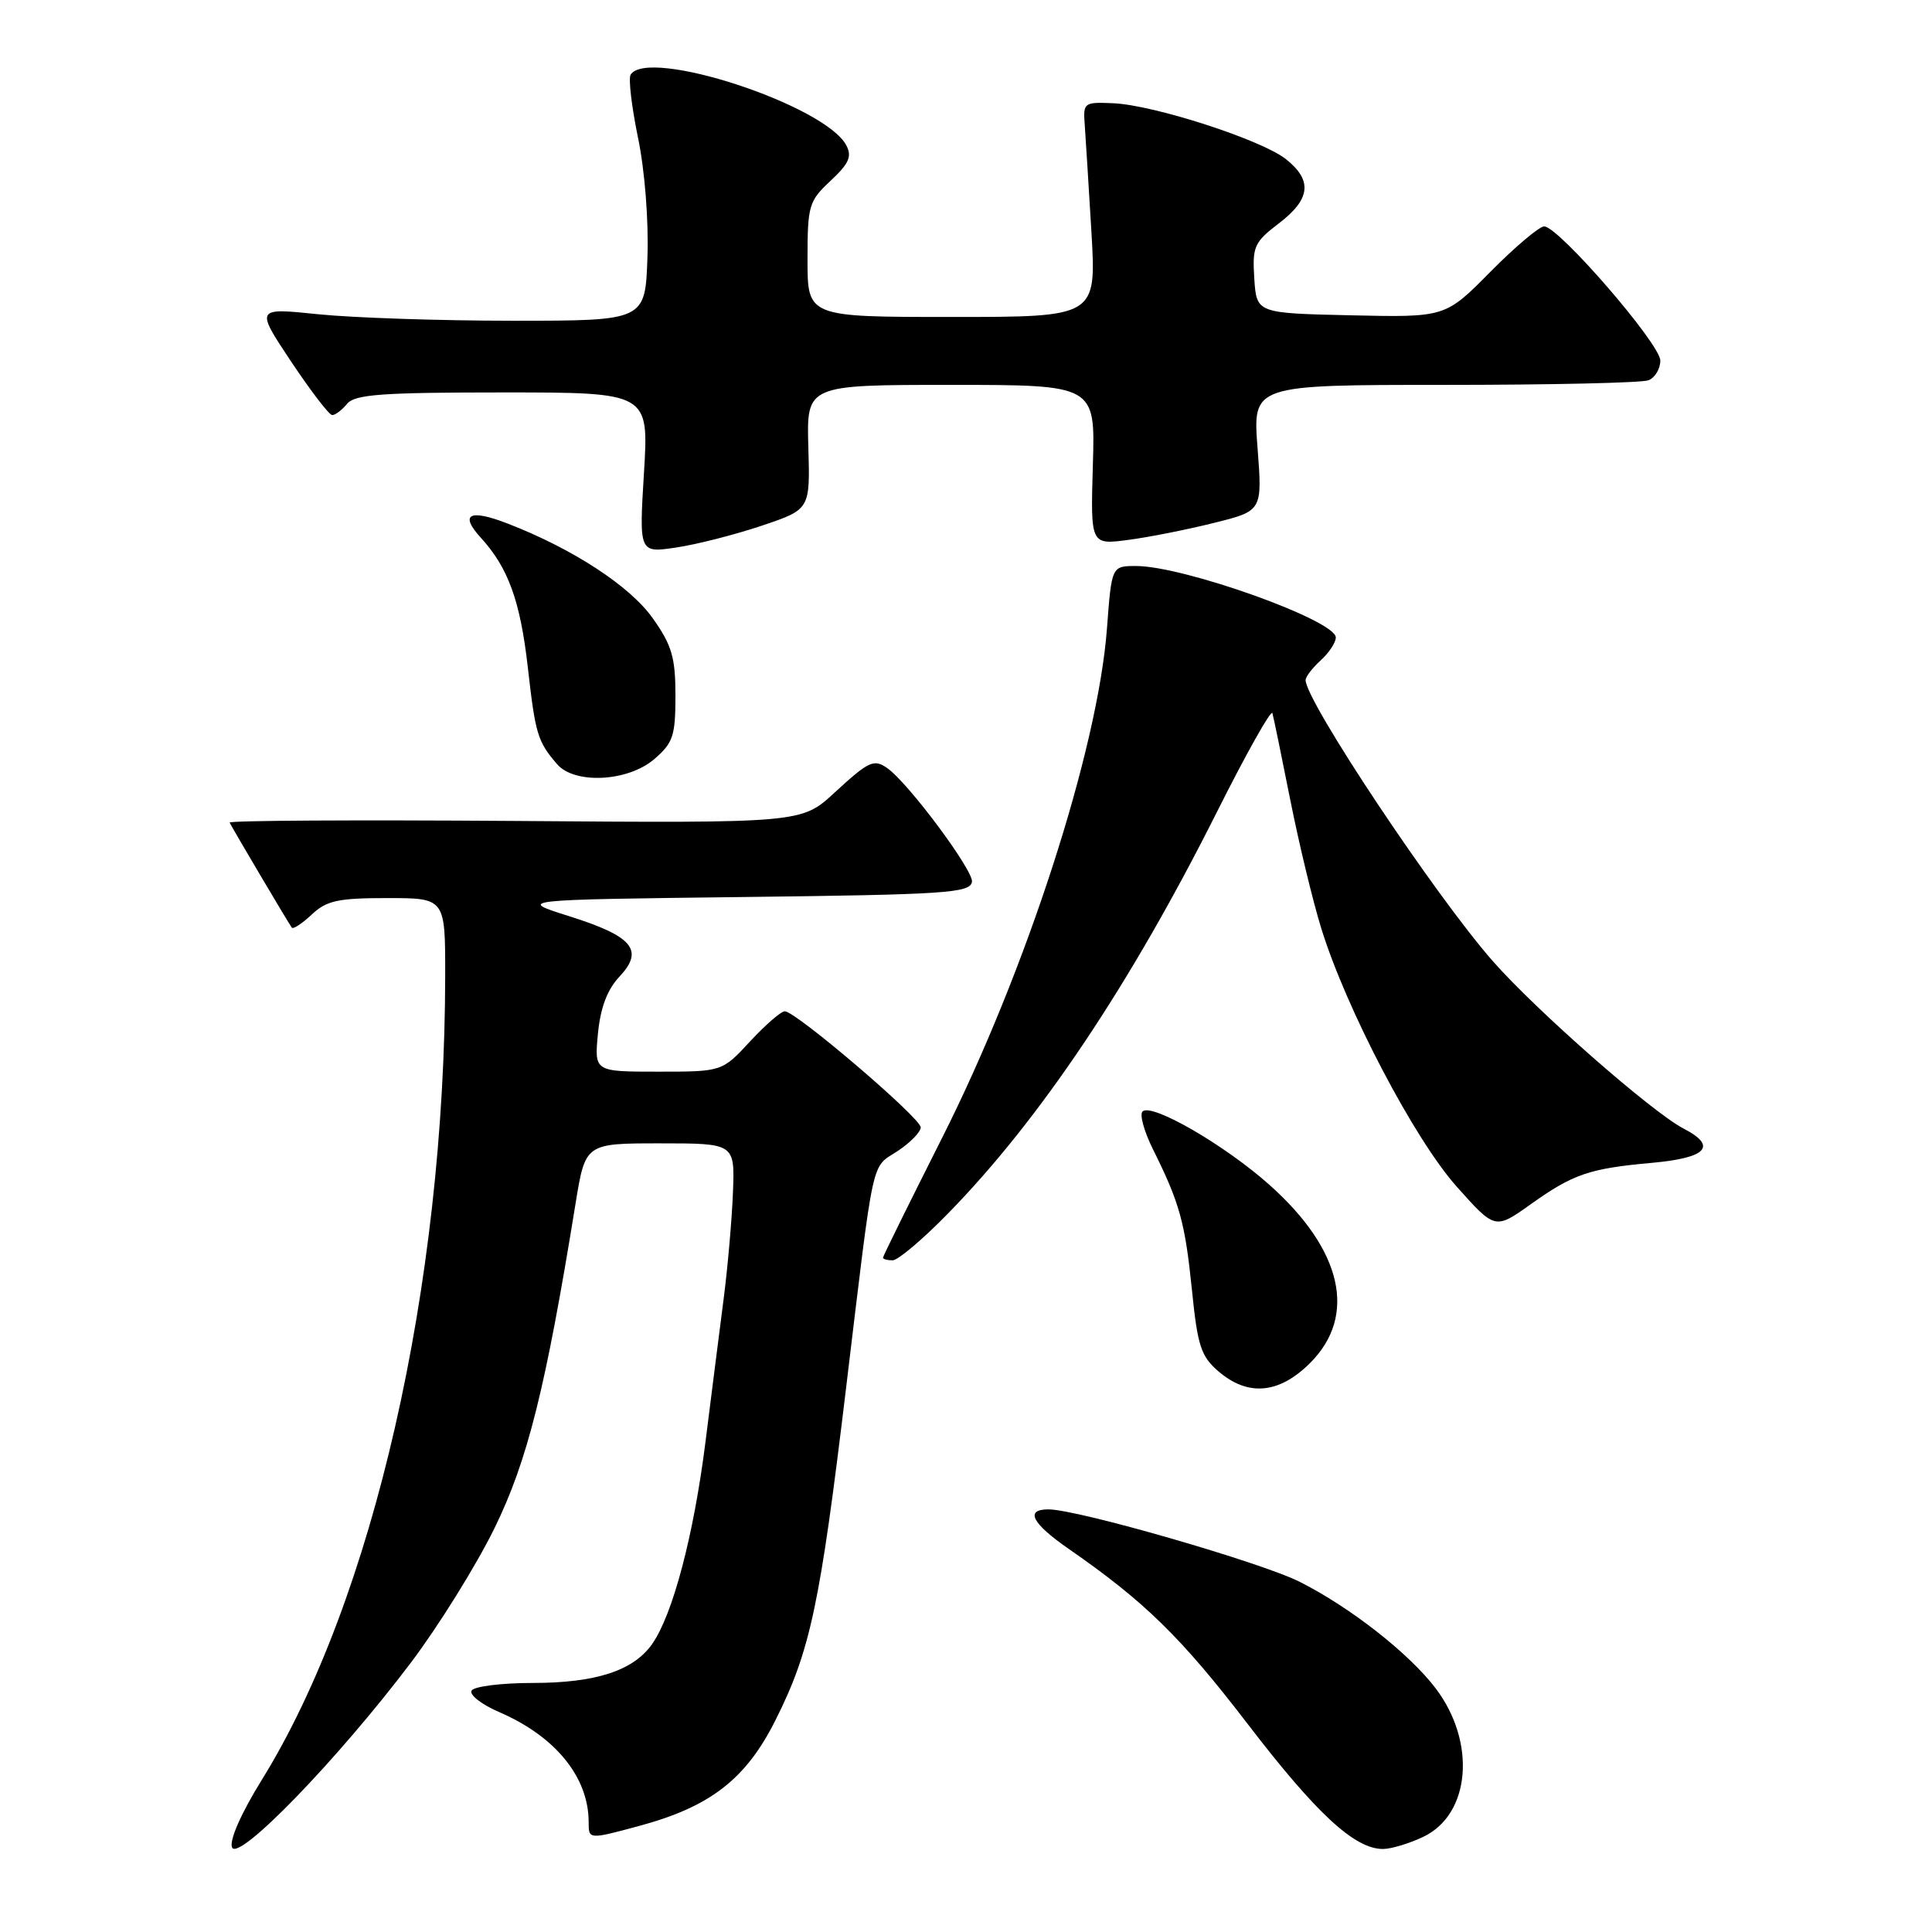 <?xml version="1.0" encoding="UTF-8" standalone="no"?>
<!DOCTYPE svg PUBLIC "-//W3C//DTD SVG 1.1//EN" "http://www.w3.org/Graphics/SVG/1.1/DTD/svg11.dtd" >
<svg xmlns="http://www.w3.org/2000/svg" xmlns:xlink="http://www.w3.org/1999/xlink" version="1.1" viewBox="0 0 256 256">
 <g >
 <path fill="currentColor"
d=" M 54.40 220.37 C 58.09 215.49 63.09 207.45 65.52 202.50 C 69.91 193.53 72.30 183.96 76.26 159.50 C 77.56 151.50 77.56 151.50 87.46 151.50 C 97.37 151.50 97.37 151.50 97.12 158.00 C 96.98 161.57 96.43 167.88 95.90 172.00 C 95.37 176.12 94.27 184.74 93.47 191.14 C 91.91 203.49 89.14 213.97 86.40 217.86 C 83.92 221.38 78.93 223.00 70.59 223.00 C 66.48 223.00 62.84 223.45 62.49 224.01 C 62.15 224.56 63.81 225.86 66.19 226.88 C 73.62 230.10 78.00 235.50 78.00 241.44 C 78.00 243.75 78.00 243.75 84.64 241.96 C 94.09 239.42 98.82 235.77 102.74 227.96 C 107.37 218.75 108.65 212.72 112.10 184.00 C 115.90 152.43 115.37 154.88 118.97 152.50 C 120.63 151.40 122.00 149.99 122.00 149.38 C 122.00 148.14 105.44 134.00 103.99 134.00 C 103.49 134.00 101.42 135.80 99.38 138.00 C 95.68 142.00 95.68 142.00 87.21 142.00 C 78.75 142.00 78.75 142.00 79.23 136.97 C 79.56 133.53 80.46 131.14 82.07 129.42 C 85.39 125.89 83.87 124.07 75.42 121.40 C 68.50 119.22 68.50 119.22 98.49 118.86 C 125.28 118.54 128.51 118.33 128.79 116.86 C 129.06 115.43 120.36 103.72 117.55 101.77 C 115.79 100.54 115.12 100.85 110.58 105.03 C 106.20 109.07 106.20 109.07 68.20 108.78 C 47.29 108.63 30.30 108.72 30.43 109.00 C 30.87 109.89 38.32 122.49 38.67 122.92 C 38.86 123.15 40.05 122.36 41.32 121.17 C 43.28 119.33 44.80 119.00 51.31 119.00 C 59.00 119.00 59.00 119.00 58.99 129.25 C 58.95 170.36 49.44 212.05 34.69 235.84 C 31.96 240.25 30.38 243.82 30.74 244.78 C 31.52 246.79 44.68 233.22 54.40 220.37 Z  M 188.59 243.39 C 194.85 240.42 195.65 230.85 190.23 223.71 C 186.72 219.09 178.94 212.99 172.24 209.61 C 167.11 207.02 142.77 200.00 138.93 200.00 C 135.76 200.00 136.72 201.85 141.66 205.27 C 151.69 212.23 156.52 216.95 165.35 228.47 C 174.46 240.35 179.50 245.00 183.25 245.00 C 184.32 245.00 186.73 244.28 188.59 243.39 Z  M 173.60 180.60 C 179.86 174.34 177.87 165.61 168.22 157.01 C 162.25 151.69 152.57 146.10 151.39 147.28 C 150.98 147.68 151.60 149.92 152.76 152.26 C 156.31 159.39 157.02 161.95 157.93 170.85 C 158.68 178.33 159.13 179.72 161.45 181.71 C 165.37 185.08 169.50 184.70 173.60 180.60 Z  M 125.66 160.75 C 137.82 148.31 149.79 130.43 161.26 107.57 C 165.14 99.83 168.45 93.95 168.60 94.50 C 168.76 95.05 169.82 100.22 170.97 106.00 C 172.12 111.78 173.96 119.42 175.07 123.00 C 178.39 133.73 187.42 150.95 193.00 157.21 C 198.10 162.93 198.10 162.93 202.80 159.59 C 208.46 155.56 210.58 154.83 218.92 154.08 C 226.18 153.42 227.60 151.88 223.08 149.54 C 218.91 147.38 203.55 133.90 197.80 127.35 C 190.15 118.64 173.00 92.89 173.00 90.12 C 173.00 89.67 173.90 88.50 175.00 87.50 C 176.10 86.50 177.00 85.14 177.00 84.47 C 177.00 82.20 156.87 75.00 150.54 75.00 C 147.30 75.00 147.30 75.00 146.68 83.25 C 145.48 99.34 135.96 128.73 124.77 150.90 C 120.50 159.37 117.00 166.45 117.00 166.65 C 117.00 166.84 117.58 167.00 118.28 167.00 C 118.98 167.00 122.31 164.19 125.66 160.75 Z  M 86.69 100.59 C 89.19 98.44 89.50 97.51 89.50 92.17 C 89.50 87.12 89.03 85.50 86.50 81.93 C 83.48 77.66 75.90 72.71 67.23 69.36 C 62.19 67.41 60.86 68.13 63.71 71.25 C 67.34 75.22 68.94 79.62 69.94 88.44 C 70.94 97.29 71.23 98.25 73.81 101.25 C 76.13 103.95 83.20 103.59 86.69 100.59 Z  M 100.93 69.66 C 107.35 67.50 107.35 67.50 107.11 59.25 C 106.87 51.00 106.87 51.00 126.00 51.00 C 145.13 51.00 145.13 51.00 144.81 61.60 C 144.50 72.20 144.50 72.20 149.50 71.54 C 152.25 71.18 157.37 70.16 160.89 69.28 C 167.27 67.69 167.27 67.69 166.63 59.34 C 165.99 51.00 165.99 51.00 191.41 51.00 C 205.40 51.00 217.55 50.73 218.42 50.39 C 219.29 50.06 220.00 48.88 220.00 47.78 C 220.00 45.58 206.51 30.00 204.61 30.00 C 203.97 30.00 200.75 32.71 197.47 36.03 C 191.51 42.06 191.51 42.06 179.00 41.78 C 166.50 41.50 166.50 41.50 166.20 36.91 C 165.93 32.67 166.18 32.10 169.45 29.60 C 173.68 26.38 173.94 23.89 170.37 21.07 C 167.11 18.51 152.90 13.91 147.50 13.68 C 143.64 13.51 143.51 13.60 143.73 16.50 C 143.85 18.15 144.25 24.56 144.62 30.75 C 145.28 42.00 145.28 42.00 126.14 42.00 C 107.00 42.00 107.00 42.00 107.00 34.40 C 107.00 27.22 107.17 26.65 110.06 23.95 C 112.51 21.66 112.92 20.72 112.13 19.24 C 109.28 13.91 85.82 6.24 83.56 9.90 C 83.25 10.40 83.70 14.16 84.54 18.25 C 85.44 22.57 85.96 29.24 85.79 34.10 C 85.50 42.50 85.50 42.50 68.00 42.50 C 58.38 42.50 46.75 42.11 42.17 41.64 C 33.84 40.78 33.84 40.78 38.56 47.89 C 41.17 51.80 43.62 55.00 44.02 55.00 C 44.43 55.00 45.32 54.33 46.00 53.50 C 47.03 52.26 50.62 52.00 66.61 52.00 C 85.98 52.00 85.98 52.00 85.33 62.64 C 84.68 73.28 84.68 73.28 89.59 72.55 C 92.29 72.15 97.39 70.85 100.93 69.66 Z "/>
</g>
</svg>